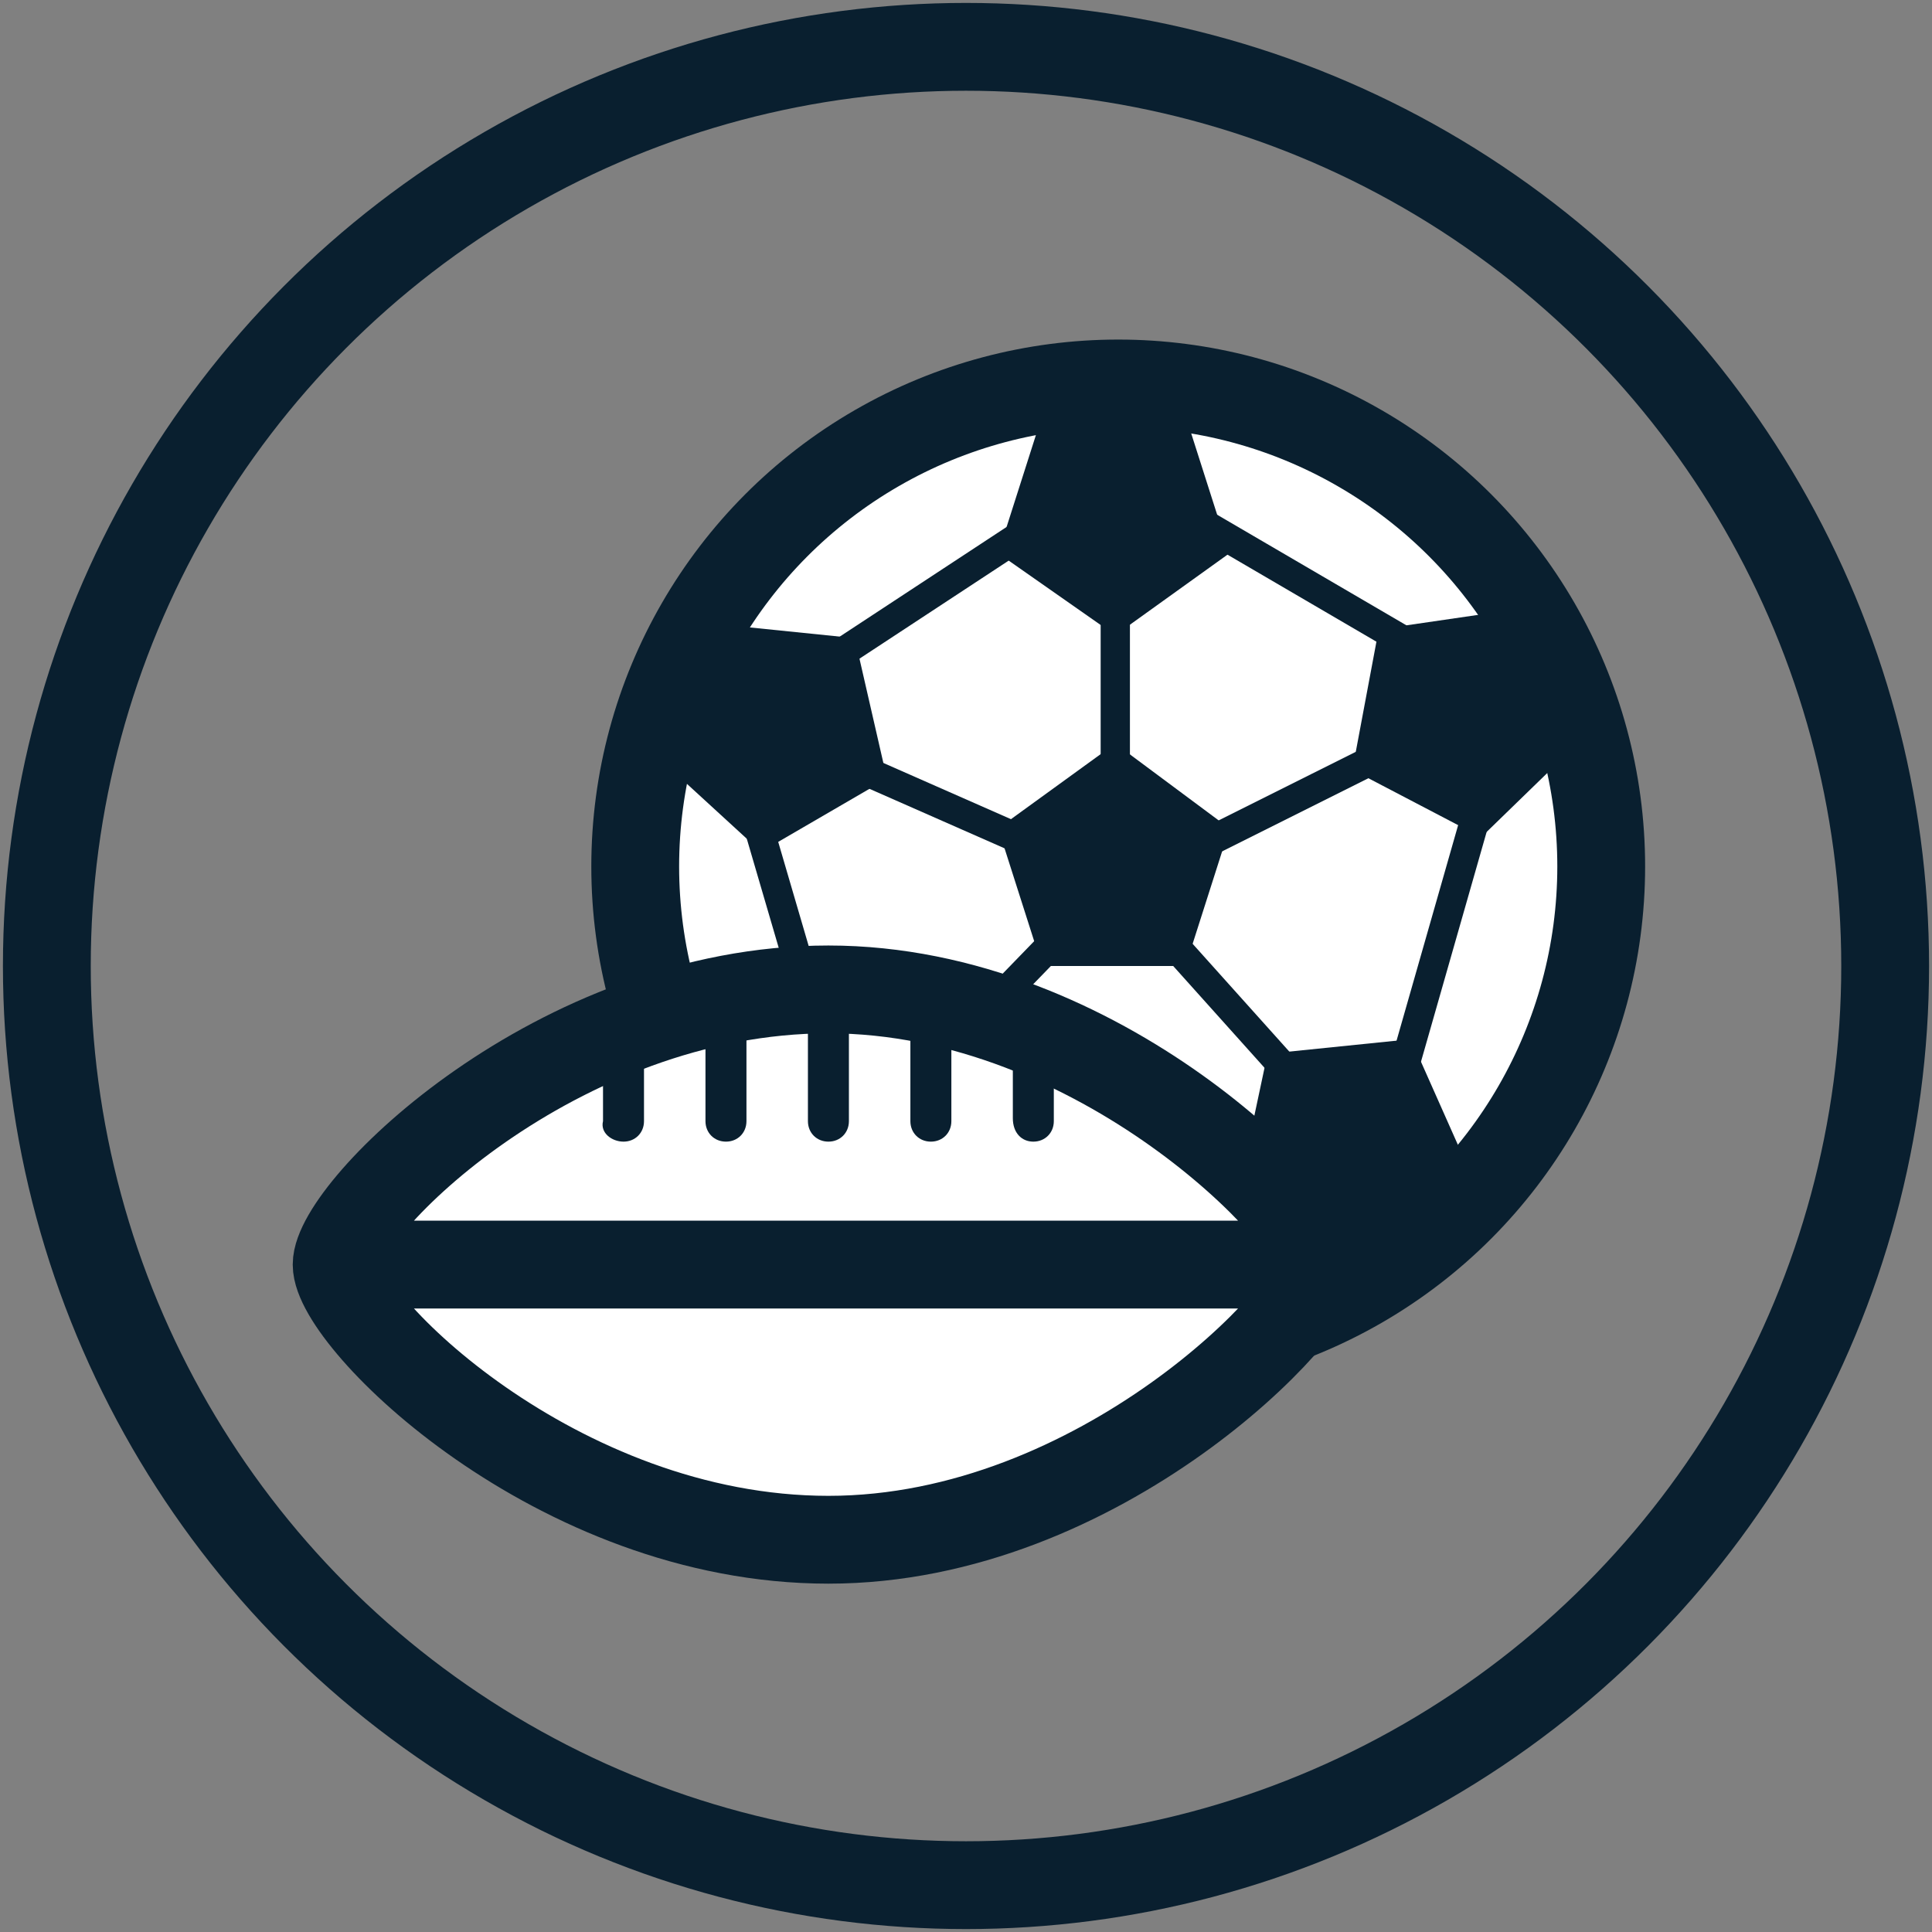 <svg xmlns="http://www.w3.org/2000/svg" xmlns:xlink="http://www.w3.org/1999/xlink" viewBox="0 0 66 66">
  <rect x="0" y="0" width="66" height="66" fill="#808080" stroke="none"/>
  <defs>
    <circle id="a" cx="33" cy="33" r="31.4"/>
  </defs>
  <use class="svg-stroke-hover" xlink:href="#a" overflow="visible" fill-rule="evenodd" clip-rule="evenodd" fill="none" stroke="#091F2F" stroke-width="3" stroke-miterlimit="10"/>
  <defs>
    <circle id="b" cx="38.2" cy="29.6" r="16.5"/>
  </defs>
  <use xlink:href="#b" overflow="visible" fill-rule="evenodd" clip-rule="evenodd" fill="#FFF"/>
  <use class="svg-fill-hover" xlink:href="#b" overflow="visible" fill-rule="evenodd" clip-rule="evenodd" fill="none" stroke="#091F2F" stroke-width="3" stroke-miterlimit="10"/>
  <path class="svg-fill-hover" fill-rule="evenodd" clip-rule="evenodd" fill="#091F2F" d="M35.6 33l-1.5-4.7 4-2.9 3.9 2.9-1.5 4.7M40.5 14.2l1.5 4.7-3.9 2.8-4-2.8 1.5-4.7"/>
  <path class="svg-stroke-hover" fill="none" stroke="#091F2F" stroke-miterlimit="10" d="M38.1 21.1v9.2"/>
  <path class="svg-fill-hover" fill-rule="evenodd" clip-rule="evenodd" fill="#091F2F" d="M54.1 25.2l-3.5 3.4-4.4-2.3.9-4.8 4.8-.7"/>
  <path class="svg-stroke-hover" fill="none" stroke="#091F2F" stroke-miterlimit="10" d="M46.8 26l-8.2 4.1"/>
  <path class="svg-fill-hover" fill-rule="evenodd" clip-rule="evenodd" fill="#091F2F" d="M46.5 43.2l-4.2-2.5 1-4.7 4.9-.5 2 4.5"/>
  <path class="svg-stroke-hover" fill="none" stroke="#091F2F" stroke-miterlimit="10" d="M43.8 36.4l-6.1-6.8"/>
  <path class="svg-fill-hover" fill-rule="evenodd" clip-rule="evenodd" fill="#091F2F" d="M25.6 39.4l2.1-4.4 4.8.7.9 4.8-4.3 2.3"/>
  <path class="svg-stroke-hover" fill="none" stroke="#091F2F" stroke-miterlimit="10" d="M32.1 36.2l6.4-6.6"/>
  <path class="svg-fill-hover" fill-rule="evenodd" clip-rule="evenodd" fill="#091F2F" d="M24.3 21.3l4.9.5 1.1 4.8-4.3 2.5-3.6-3.3"/>
  <path class="svg-stroke-hover" fill="none" stroke="#091F2F" stroke-miterlimit="10" d="M29.7 26.4l8.4 3.7M25.9 28.2l2.4 8.2M28.3 22.6l7-4.6M41.3 18l8.9 5.2M50.7 26.9l-3 10.5M32.1 40.4l12.2.3"/>
  <g>
    <path class="svg-stroke-hover" fill="#FFF" stroke="#091F2F" stroke-width="3" stroke-miterlimit="10" d="M45.1 43.2c0 1.5-7.5 9.4-16.8 9.4s-16.8-7.5-16.8-9.4 7.5-9.4 16.8-9.4 16.8 7.9 16.8 9.4zM11.5 43.2h33.6"/>
    <g class="svg-fill-hover" fill="#091F2F">
      <path d="M21.3 39c.4 0 .7-.3.7-.7v-3.2c-.5.2-1 .4-1.4.6v2.6c-.1.4.3.7.7.7zM24.8 39c.4 0 .7-.3.7-.7v-4.2c-.5.1-1 .2-1.4.3v3.9c0 .4.3.7.7.7zM28.3 39c.4 0 .7-.3.7-.7v-4.4h-1.4v4.4c0 .4.3.7.7.7zM31.8 39c.4 0 .7-.3.7-.7v-3.9c-.5-.1-.9-.2-1.4-.3v4.2c0 .4.3.7.7.7zM35.3 39c.4 0 .7-.3.7-.7v-2.8c-.5-.2-.9-.4-1.4-.6v3.3c0 .5.3.8.7.8z"/>
    </g>
  </g>
</svg>
